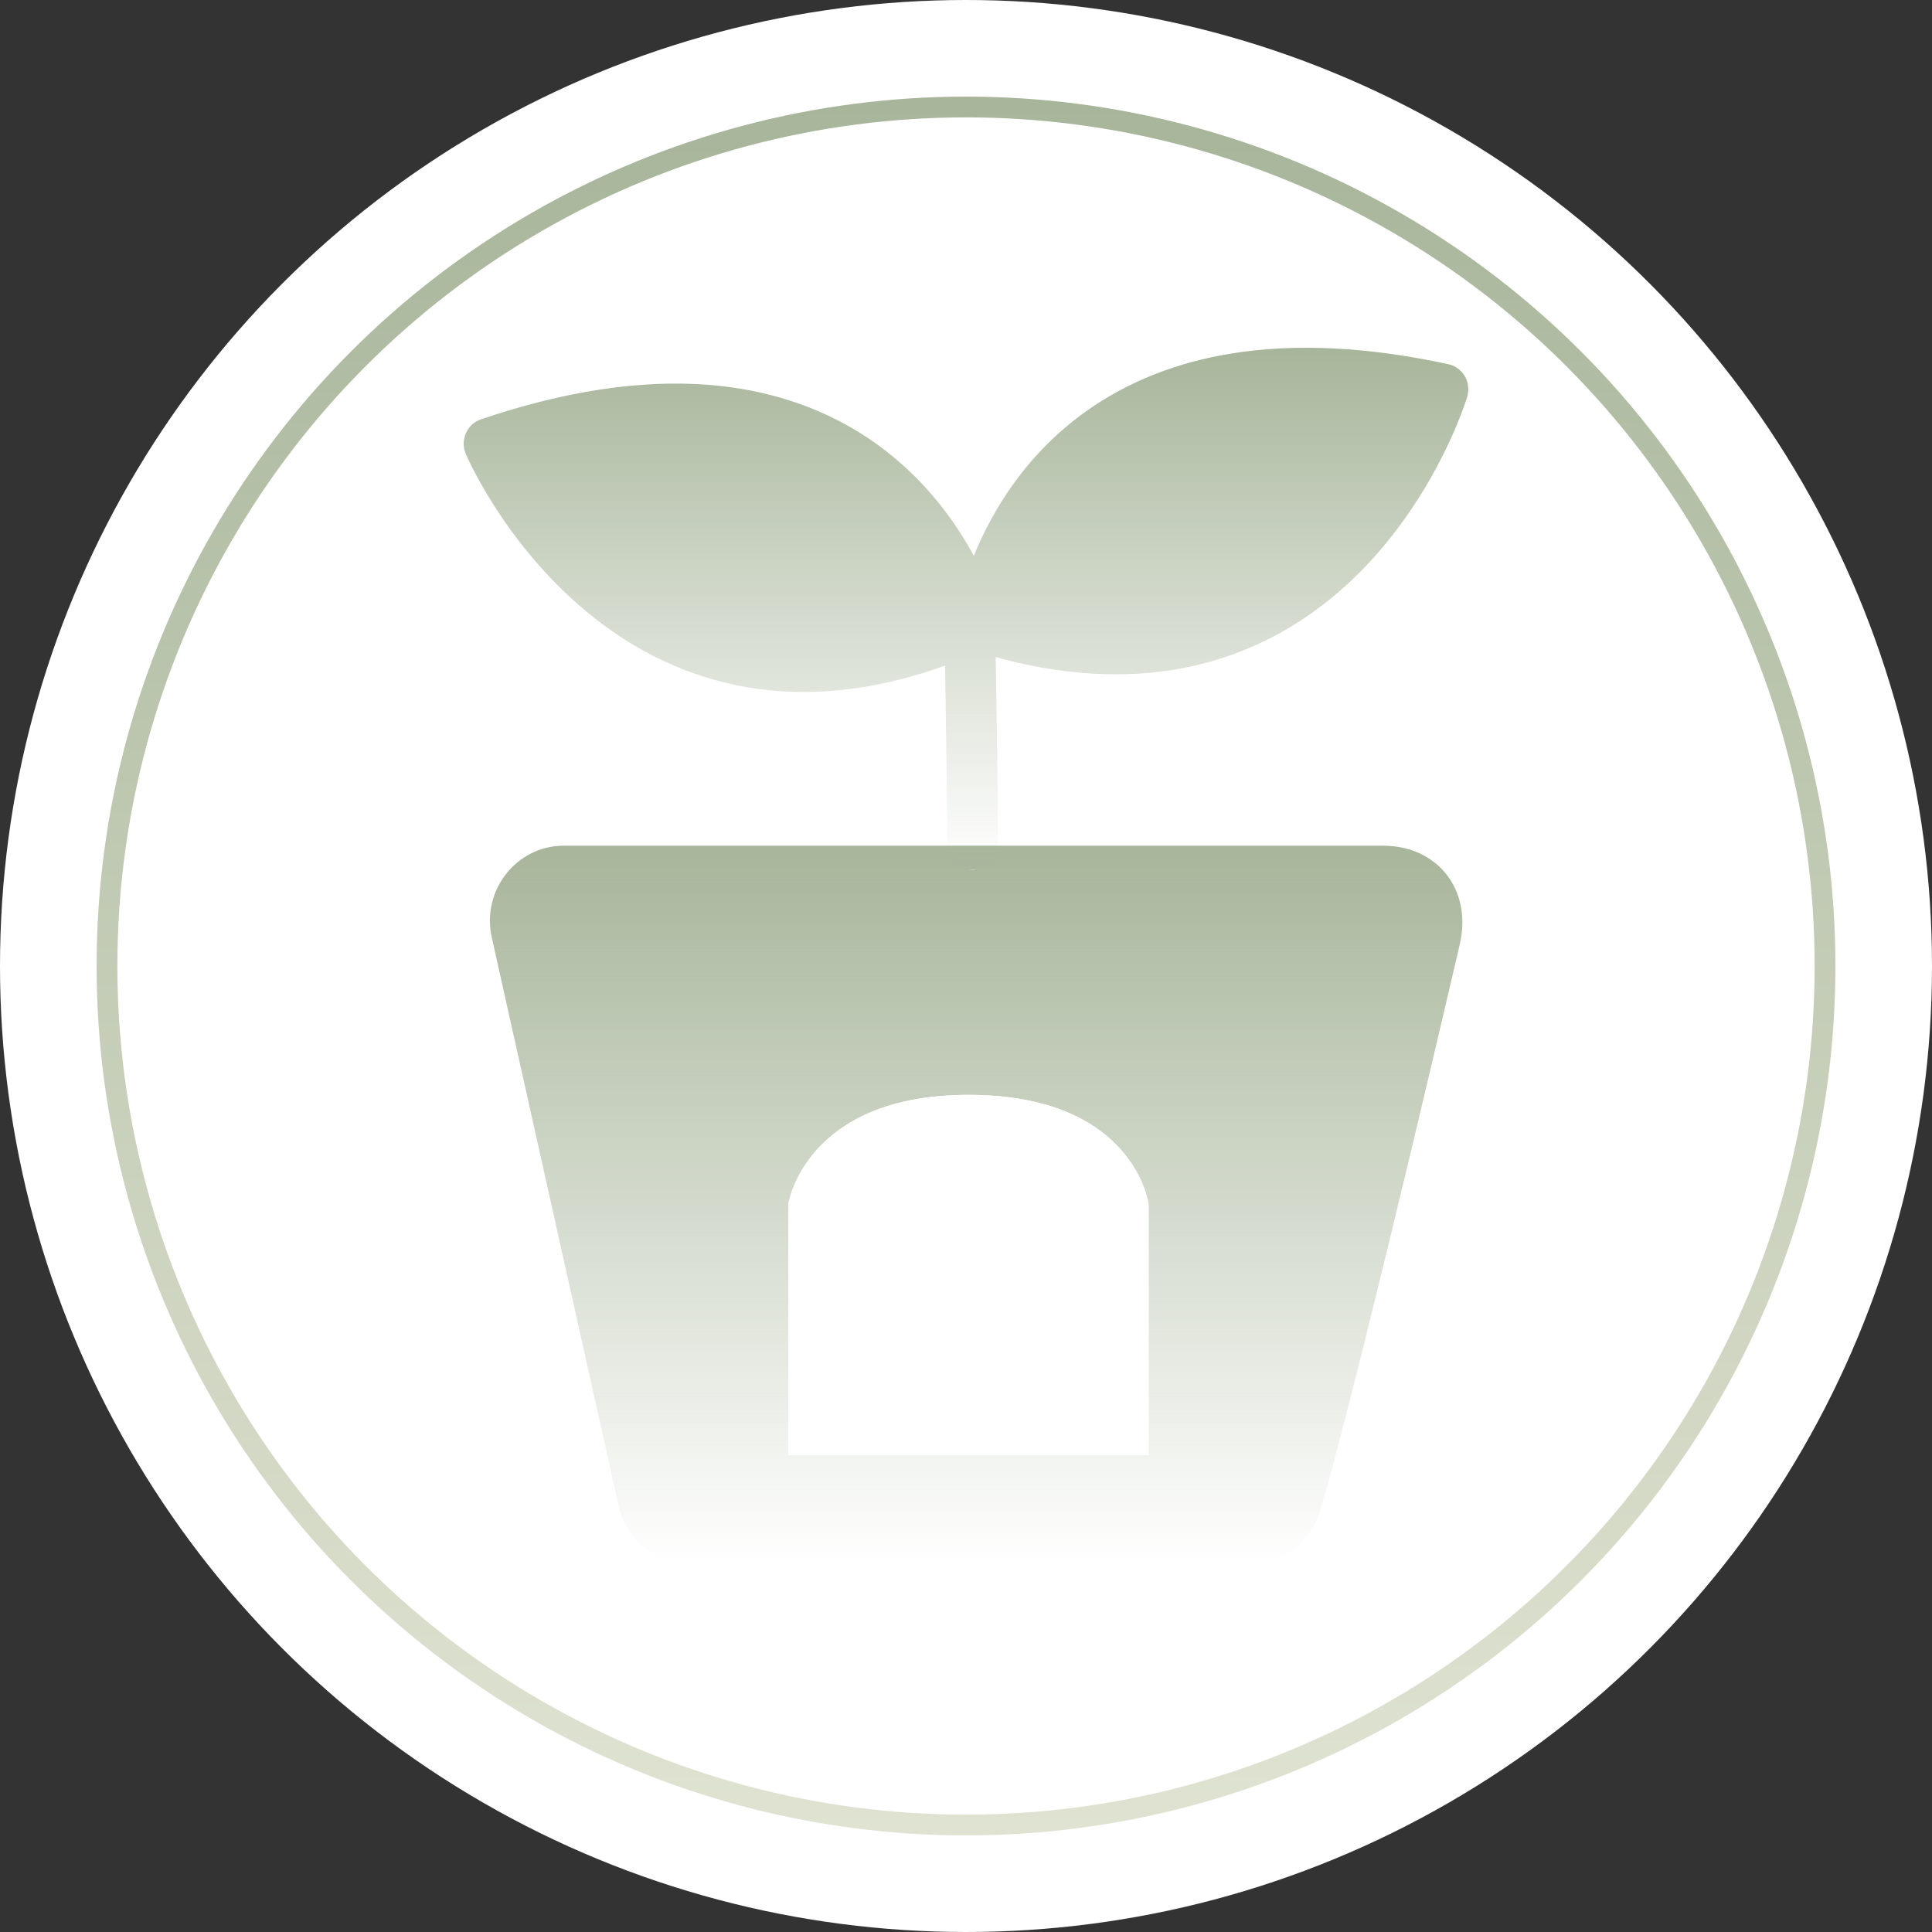 <svg width="186" height="186" viewBox="0 0 186 186" fill="none" xmlns="http://www.w3.org/2000/svg">
<rect x="0" y="0" width="186" height="186" fill="#333333" stroke="none"/>
<circle cx="93" cy="93" r="93" fill="white"/>
<circle cx="93.001" cy="93.001" r="82.7" stroke="url(#paint0_linear_325_868)" stroke-width="2"/>
<g clip-path="url(#clip0_325_868)">
<path d="M133.14 81.418C138.427 81.418 141.755 85.697 140.536 90.924C137.1 105.684 130.497 133.635 127.12 145.4C126.235 148.482 123.462 150.6 120.301 150.605C108.427 150.627 78.897 150.671 66.463 150.616C63.15 150.6 60.286 148.269 59.557 144.983L47.344 90.249C46.335 85.724 49.718 81.418 54.282 81.418H133.14ZM110.58 140.08V115.907C110.58 115.907 109.193 105.404 93.236 105.404C77.511 105.404 75.892 115.907 75.892 115.907V137.699V140.08H110.58Z" fill="url(#paint1_linear_325_868)"/>
<path d="M110.58 115.907V140.08H75.893V137.699V115.907C75.893 115.907 77.511 105.404 93.236 105.404C109.194 105.404 110.58 115.907 110.58 115.907Z" fill="white"/>
<path d="M141.027 36.228C140.682 35.63 140.105 35.208 139.441 35.065C131.721 33.387 124.703 33.041 118.575 34.029C113.266 34.884 108.562 36.755 104.592 39.574C102.083 41.356 99.855 43.528 97.973 46.035C96.473 48.026 95.184 50.236 94.142 52.59C94.008 52.902 93.878 53.204 93.754 53.505C93.198 52.48 92.529 51.377 91.742 50.247C89.347 46.819 86.423 43.995 83.051 41.839C78.73 39.091 73.724 37.478 68.157 37.045C61.64 36.541 54.287 37.66 46.298 40.374C45.65 40.594 45.127 41.077 44.852 41.713C44.577 42.344 44.571 43.068 44.841 43.698C44.992 44.049 48.585 52.337 56.45 58.87C61.133 62.764 66.36 65.216 71.971 66.17C77.937 67.185 84.324 66.477 90.987 64.08L91.229 81.298C91.246 82.647 92.33 83.733 93.657 83.733C93.668 83.733 93.673 83.733 93.684 83.733C95.022 83.716 96.095 82.609 96.085 81.248C96.052 75.829 95.977 70.053 95.858 63.263C99.888 64.371 103.756 64.92 107.44 64.92C112.991 64.92 118.132 63.663 122.82 61.162C125.976 59.473 128.911 57.213 131.549 54.438C133.636 52.238 135.535 49.715 137.202 46.94C140.034 42.212 141.205 38.362 141.254 38.197C141.453 37.539 141.372 36.82 141.027 36.228Z" fill="url(#paint2_linear_325_868)"/>
</g>
<defs>
<linearGradient id="paint0_linear_325_868" x1="93.001" y1="9.301" x2="93.001" y2="176.701" gradientUnits="userSpaceOnUse">
<stop stop-color="#A7B59A"/>
<stop offset="1" stop-color="#E0E3D2"/>
</linearGradient>
<linearGradient id="paint1_linear_325_868" x1="93.976" y1="81.418" x2="93.976" y2="150.643" gradientUnits="userSpaceOnUse">
<stop stop-color="#A7B59A"/>
<stop offset="1" stop-color="#A7B59A" stop-opacity="0"/>
<stop offset="1" stop-color="#E0E3D2"/>
</linearGradient>
<linearGradient id="paint2_linear_325_868" x1="93.001" y1="33.48" x2="93.001" y2="83.733" gradientUnits="userSpaceOnUse">
<stop stop-color="#A7B59A"/>
<stop offset="1" stop-color="#A7B59A" stop-opacity="0"/>
<stop offset="1" stop-color="#E0E3D2"/>
</linearGradient>
<clipPath id="clip0_325_868">
<rect width="96.72" height="117.18" fill="white" transform="translate(44.641 33.48)"/>
</clipPath>
</defs>
</svg>
